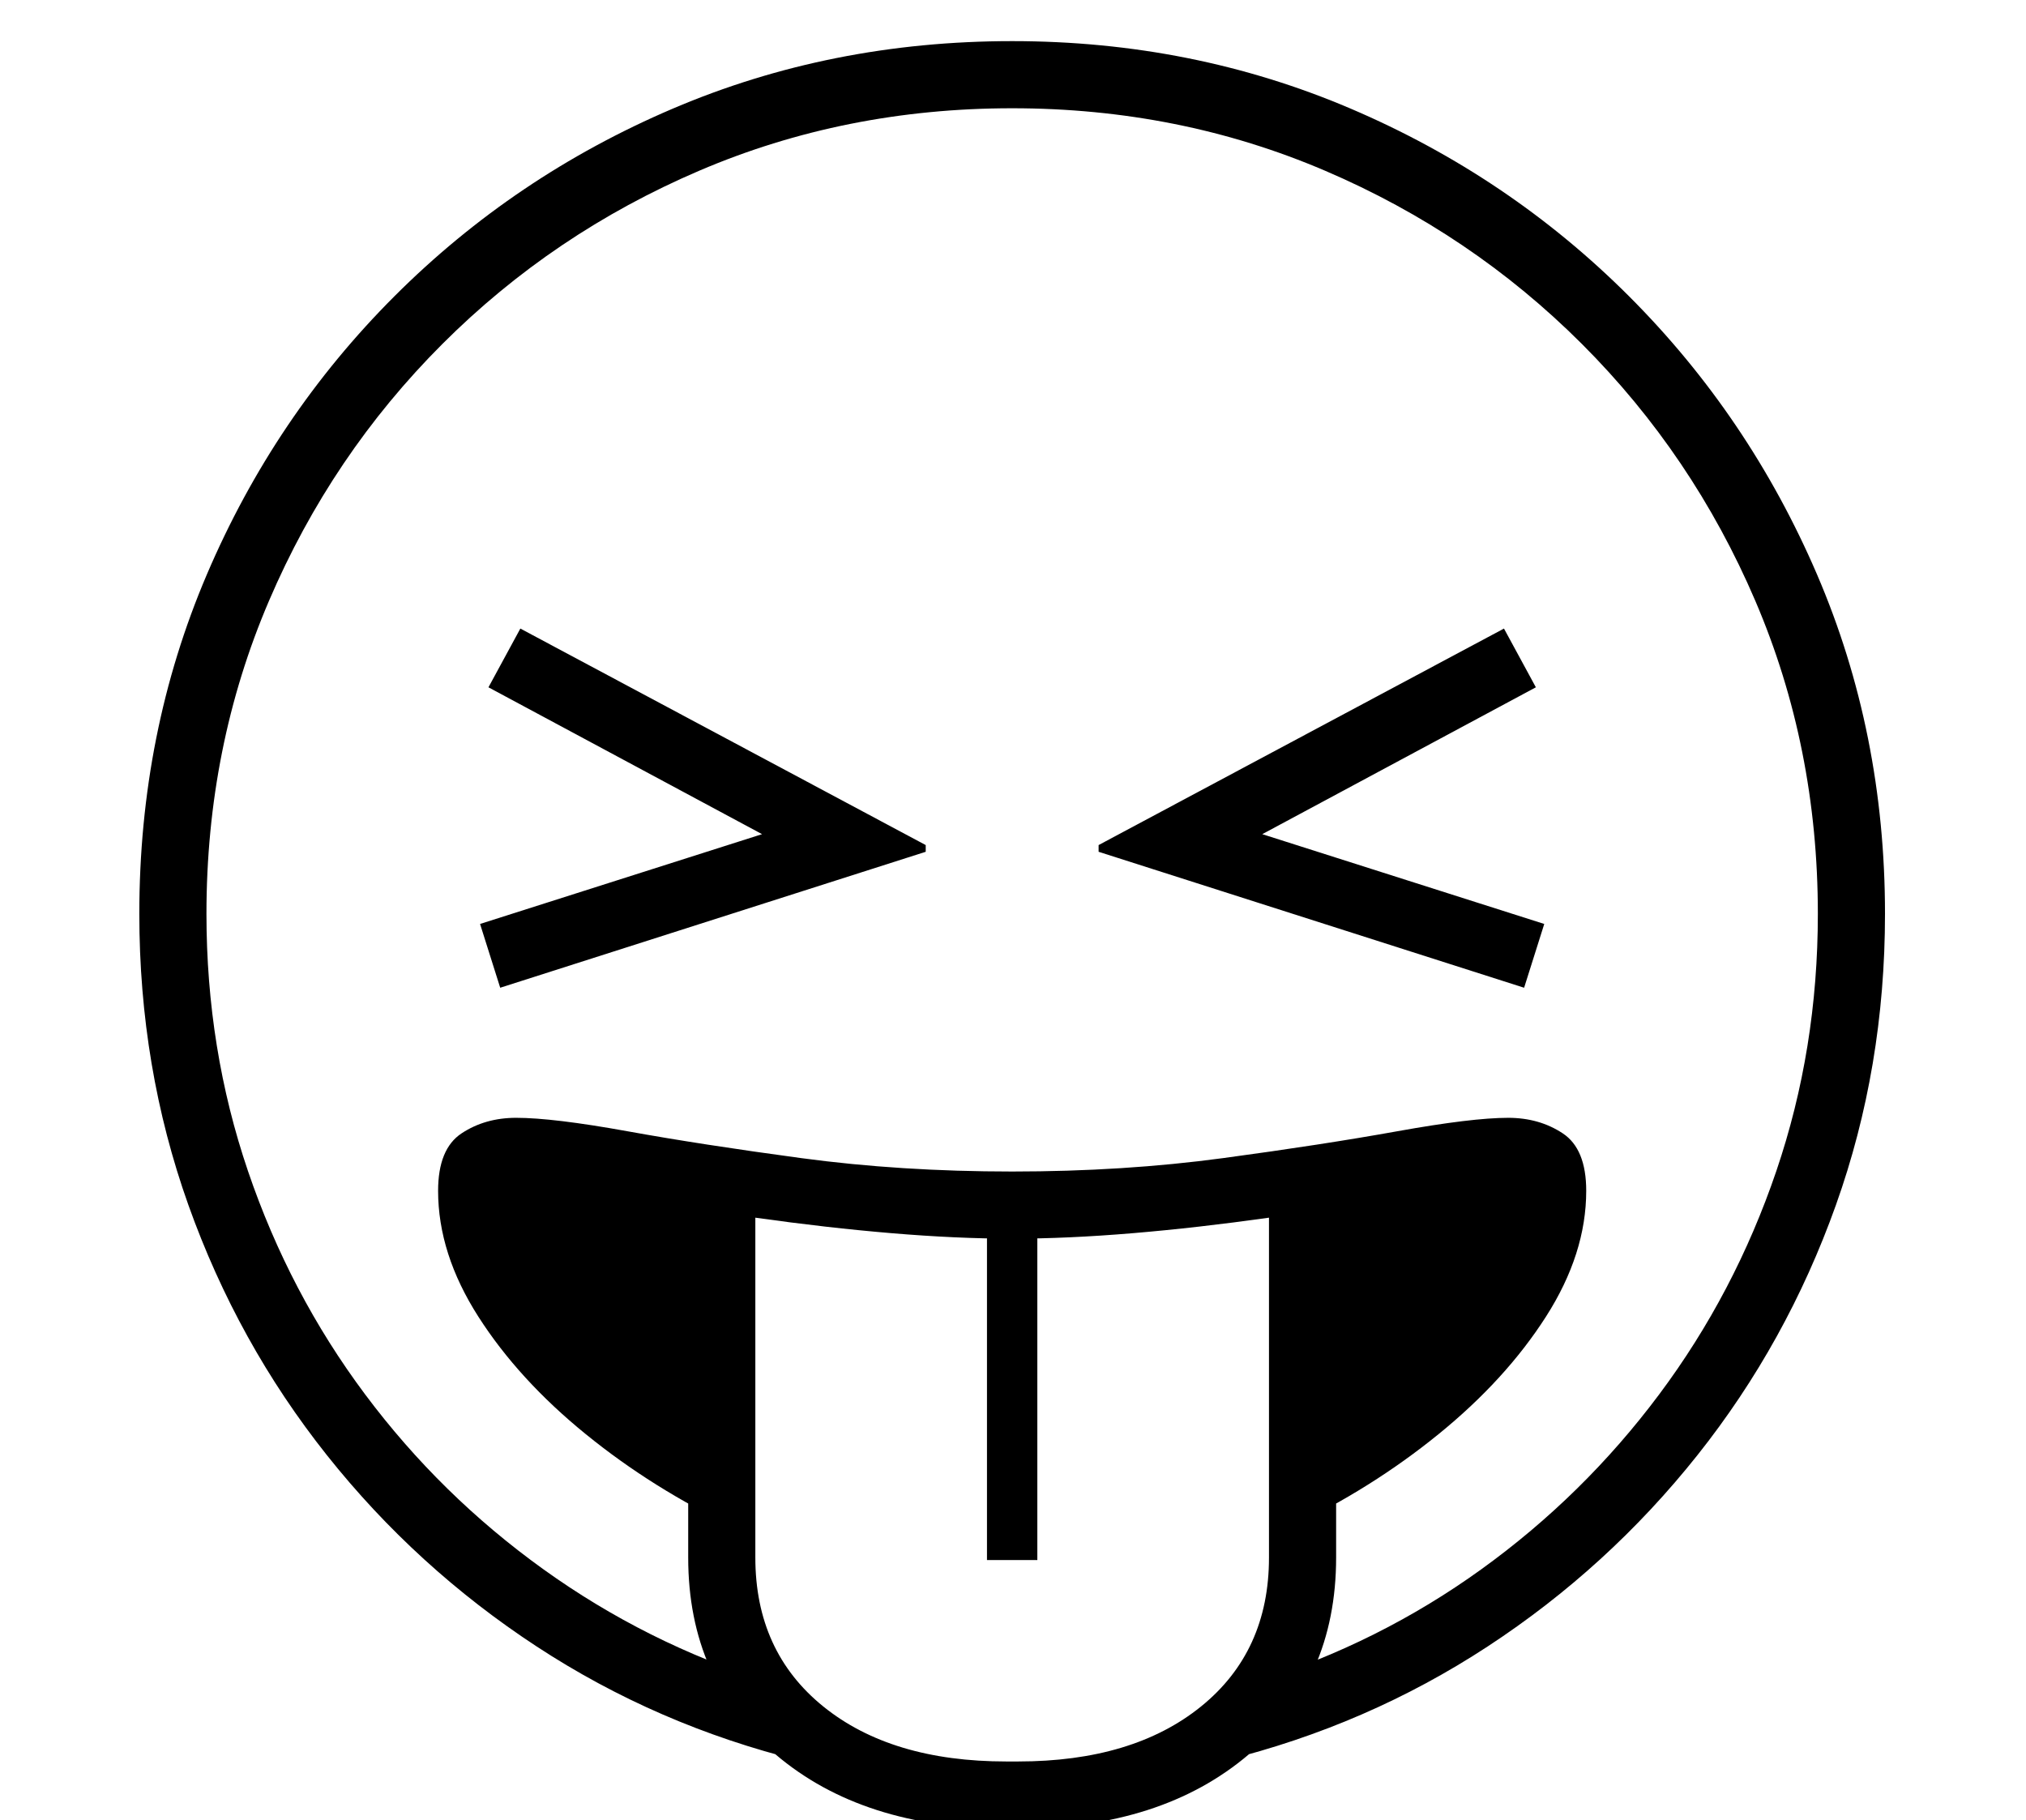 <?xml version="1.0" standalone="no"?>
<!DOCTYPE svg PUBLIC "-//W3C//DTD SVG 1.1//EN" "http://www.w3.org/Graphics/SVG/1.1/DTD/svg11.dtd">
<svg xmlns="http://www.w3.org/2000/svg" xmlns:xlink="http://www.w3.org/1999/xlink" version="1.1"
   viewBox="94 -151 2414 2169">
   <path fill="currentColor"
      d="M1047 1947q-170 -42 -313.5 -136t-250 -228t-165 -298t-58.5 -347q0 -216 80.5 -404.5t223.5 -331.5t331.5 -223.5t404.5 -80.5q215 0 403.5 80.5t331.5 223.5t224 331.5t81 404.5q0 183 -58.5 347t-165 298t-250 228t-313.5 136l38 -94q146 -46 268 -134t212 -208.5
t139.5 -266t49.5 -306.5q0 -199 -74.5 -373t-206.5 -306t-306 -206.5t-373 -74.5t-373 74.5t-306 206.5t-206.5 306t-74.5 373q0 161 49.5 306.5t139.5 266t212.5 208.5t267.5 134zM1293 2028q-171 0 -275 -88.5t-104 -234.5v-463q101 14 195 21t191 7q98 0 191.5 -7
t194.5 -21v463q0 146 -104 234.5t-275 88.5h-14zM1293 1948h14q137 0 218 -65.5t81 -177.5v-405q-85 12 -162.5 18.5t-143.5 6.5t-143.5 -6.5t-162.5 -18.5v405q0 112 81 177.5t218 65.5zM1270 1708v-392h60v392h-60zM969 1669q-97 -46 -177 -111t-128 -140t-48 -150
q0 -50 28 -68.5t65 -18.5q44 0 132.5 16t207 32t251.5 16t251.5 -16t207.5 -32t132 -16q37 0 65 18.5t28 68.5q0 75 -48 150t-128 140t-177 111v-386h-662v386zM690 1026l-24 -76l336 -107l-326 -175l38 -70l483 258v8zM1910 1026l-507 -162v-8l483 -258l38 70l-326 175
l336 107z" />
</svg>